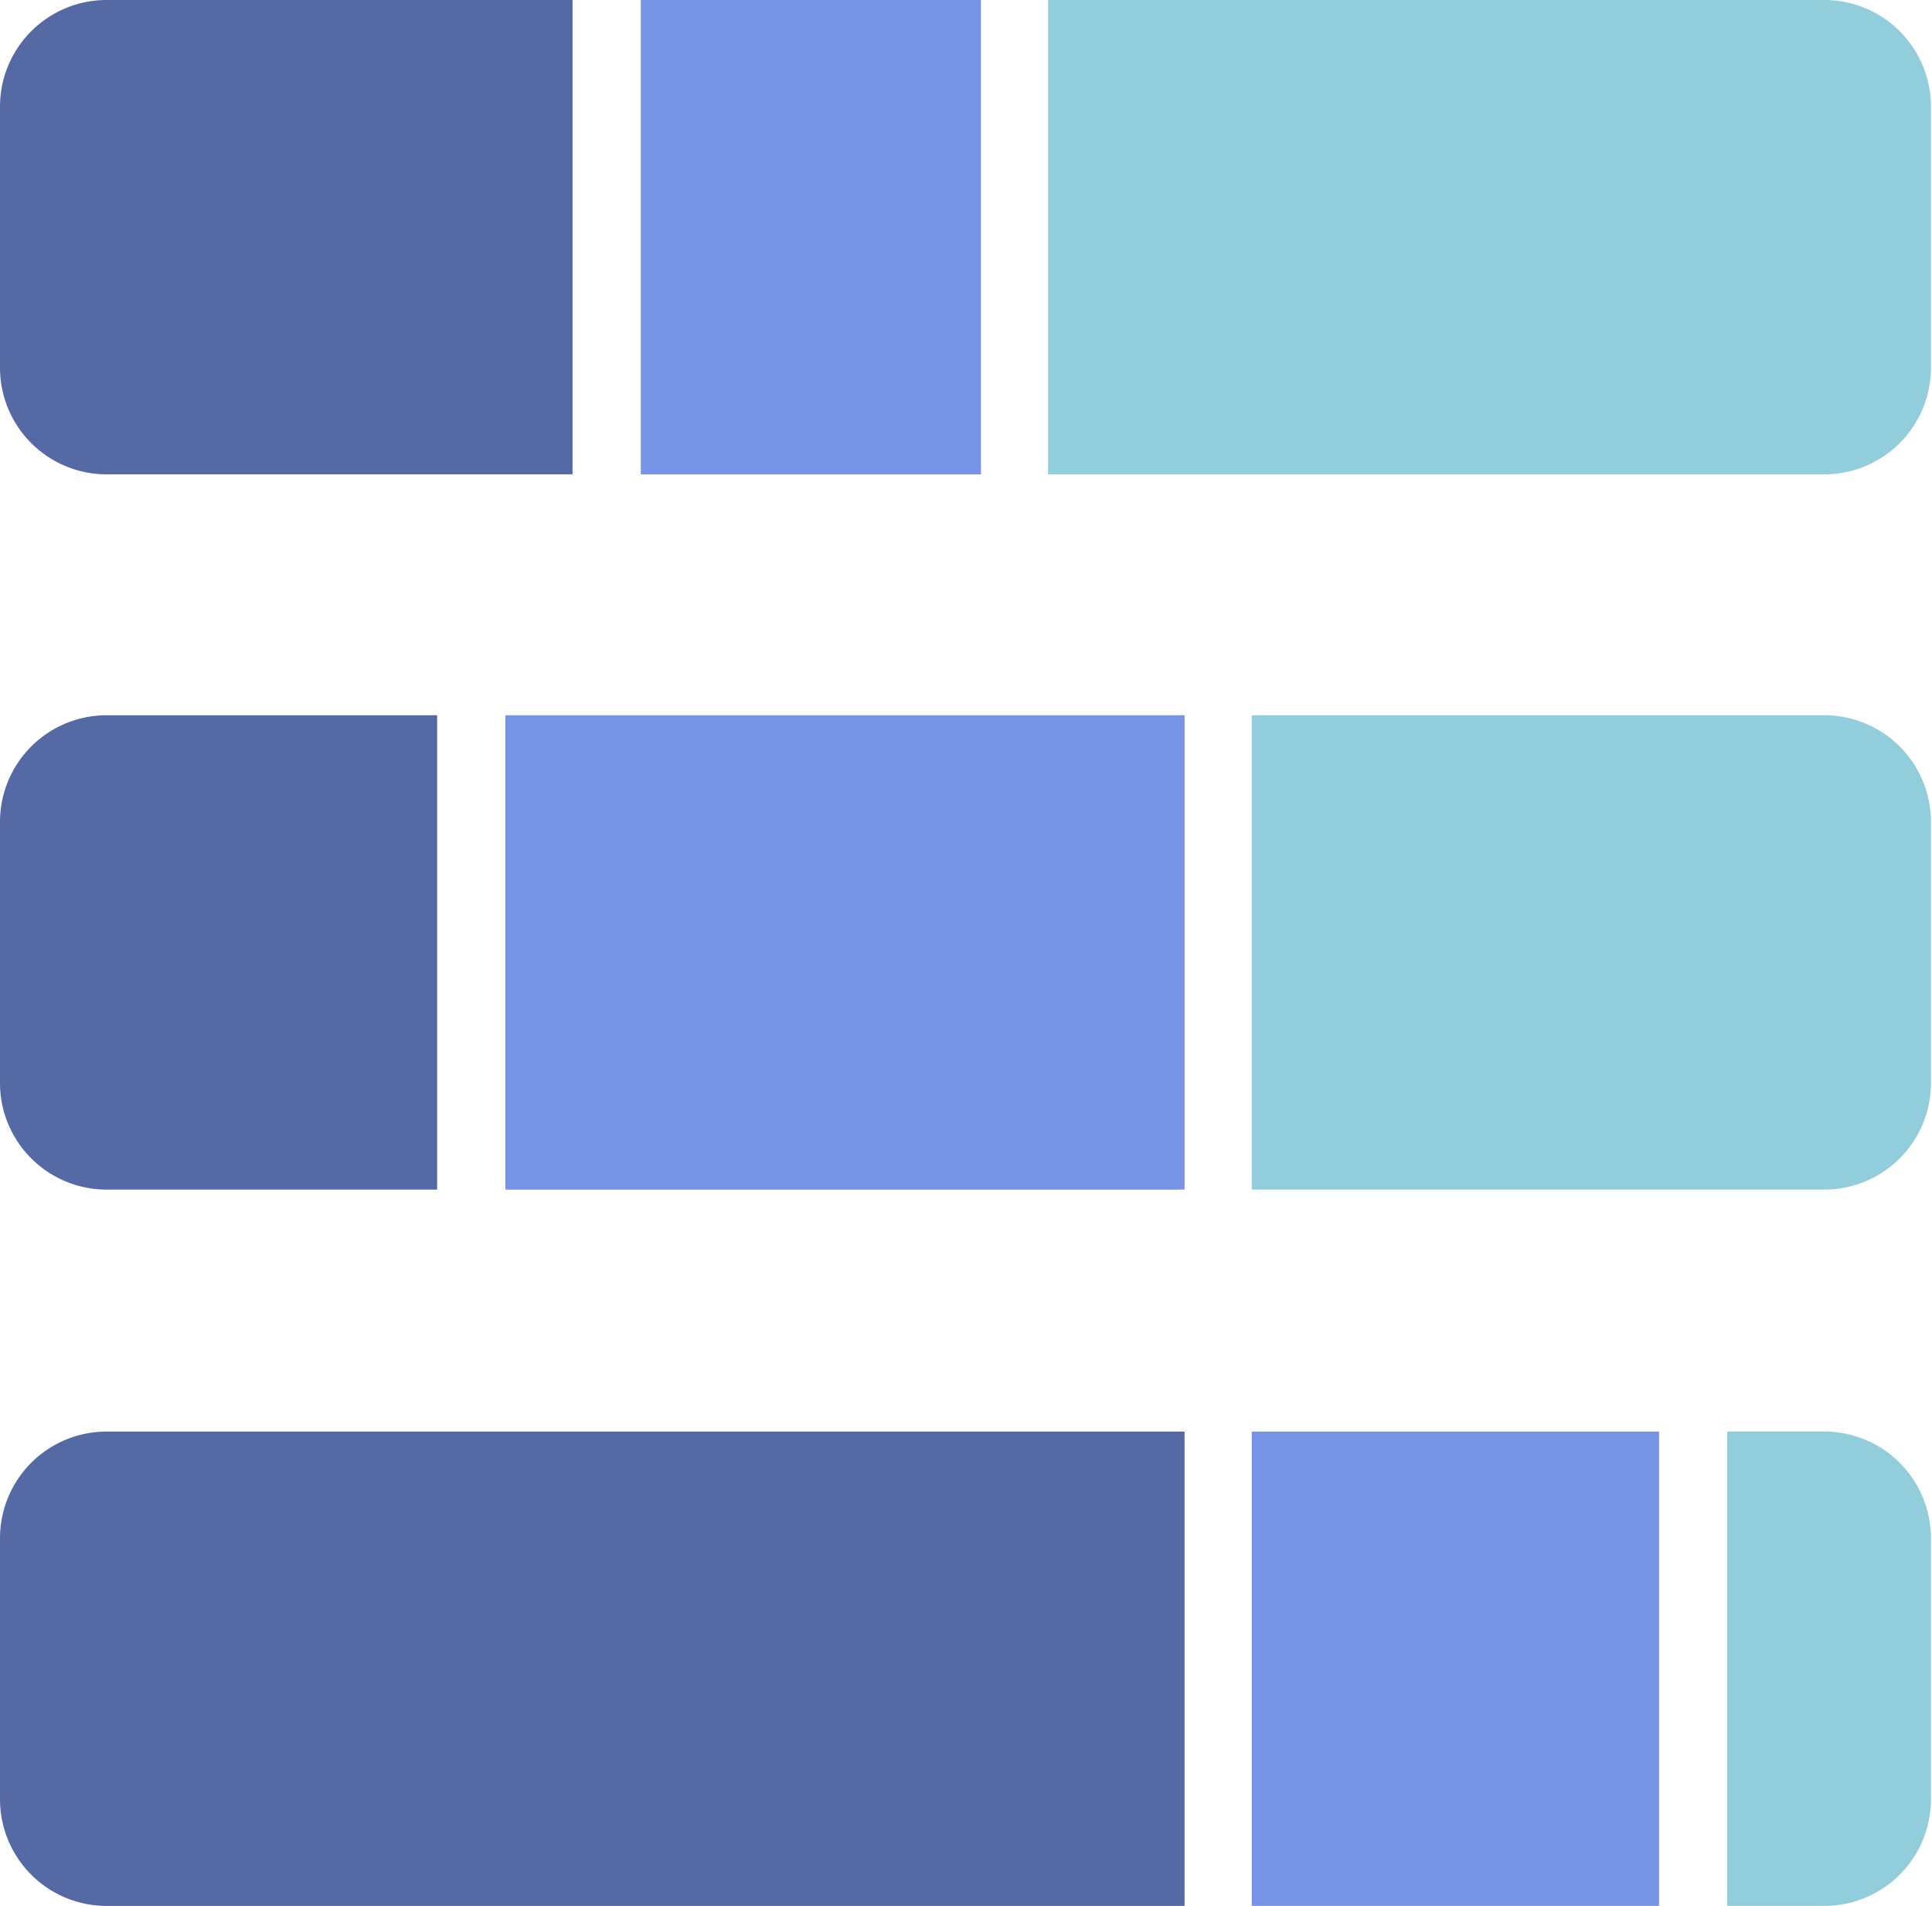 <svg xmlns="http://www.w3.org/2000/svg" viewBox="0 0 18.12 17.88"><defs><style>.cls-1{fill:#556aa5;}.cls-2{fill:#7693e5;}.cls-3{fill:#91cddb;}</style></defs><title>자산 15</title><g id="레이어_2" data-name="레이어 2"><g id="레이어_1-2" data-name="레이어 1"><path class="cls-1" d="M1,0H5.37a0,0,0,0,1,0,0V4.45a0,0,0,0,1,0,0H1a1,1,0,0,1-1-1V1A1,1,0,0,1,1,0Z"/><rect class="cls-2" x="6.01" width="3.19" height="4.45"/><path class="cls-3" d="M9.83,0h7.28a1,1,0,0,1,1,1V3.45a1,1,0,0,1-1,1H9.83a0,0,0,0,1,0,0V0A0,0,0,0,1,9.83,0Z"/><rect class="cls-2" x="4.74" y="6.71" width="6.37" height="4.45"/><path class="cls-3" d="M11.74,6.71h5.37a1,1,0,0,1,1,1v2.45a1,1,0,0,1-1,1H11.74a0,0,0,0,1,0,0V6.71A0,0,0,0,1,11.74,6.71Z"/><path class="cls-1" d="M1,6.71H4.1a0,0,0,0,1,0,0v4.45a0,0,0,0,1,0,0H1a1,1,0,0,1-1-1V7.71A1,1,0,0,1,1,6.71Z"/><rect class="cls-2" x="11.74" y="13.43" width="3.82" height="4.45"/><path class="cls-3" d="M16.2,13.43h.91a1,1,0,0,1,1,1v2.45a1,1,0,0,1-1,1H16.2a0,0,0,0,1,0,0V13.43A0,0,0,0,1,16.2,13.43Z"/><path class="cls-1" d="M1,13.43H11.11a0,0,0,0,1,0,0v4.45a0,0,0,0,1,0,0H1a1,1,0,0,1-1-1V14.43a1,1,0,0,1,1-1Z"/></g></g></svg>